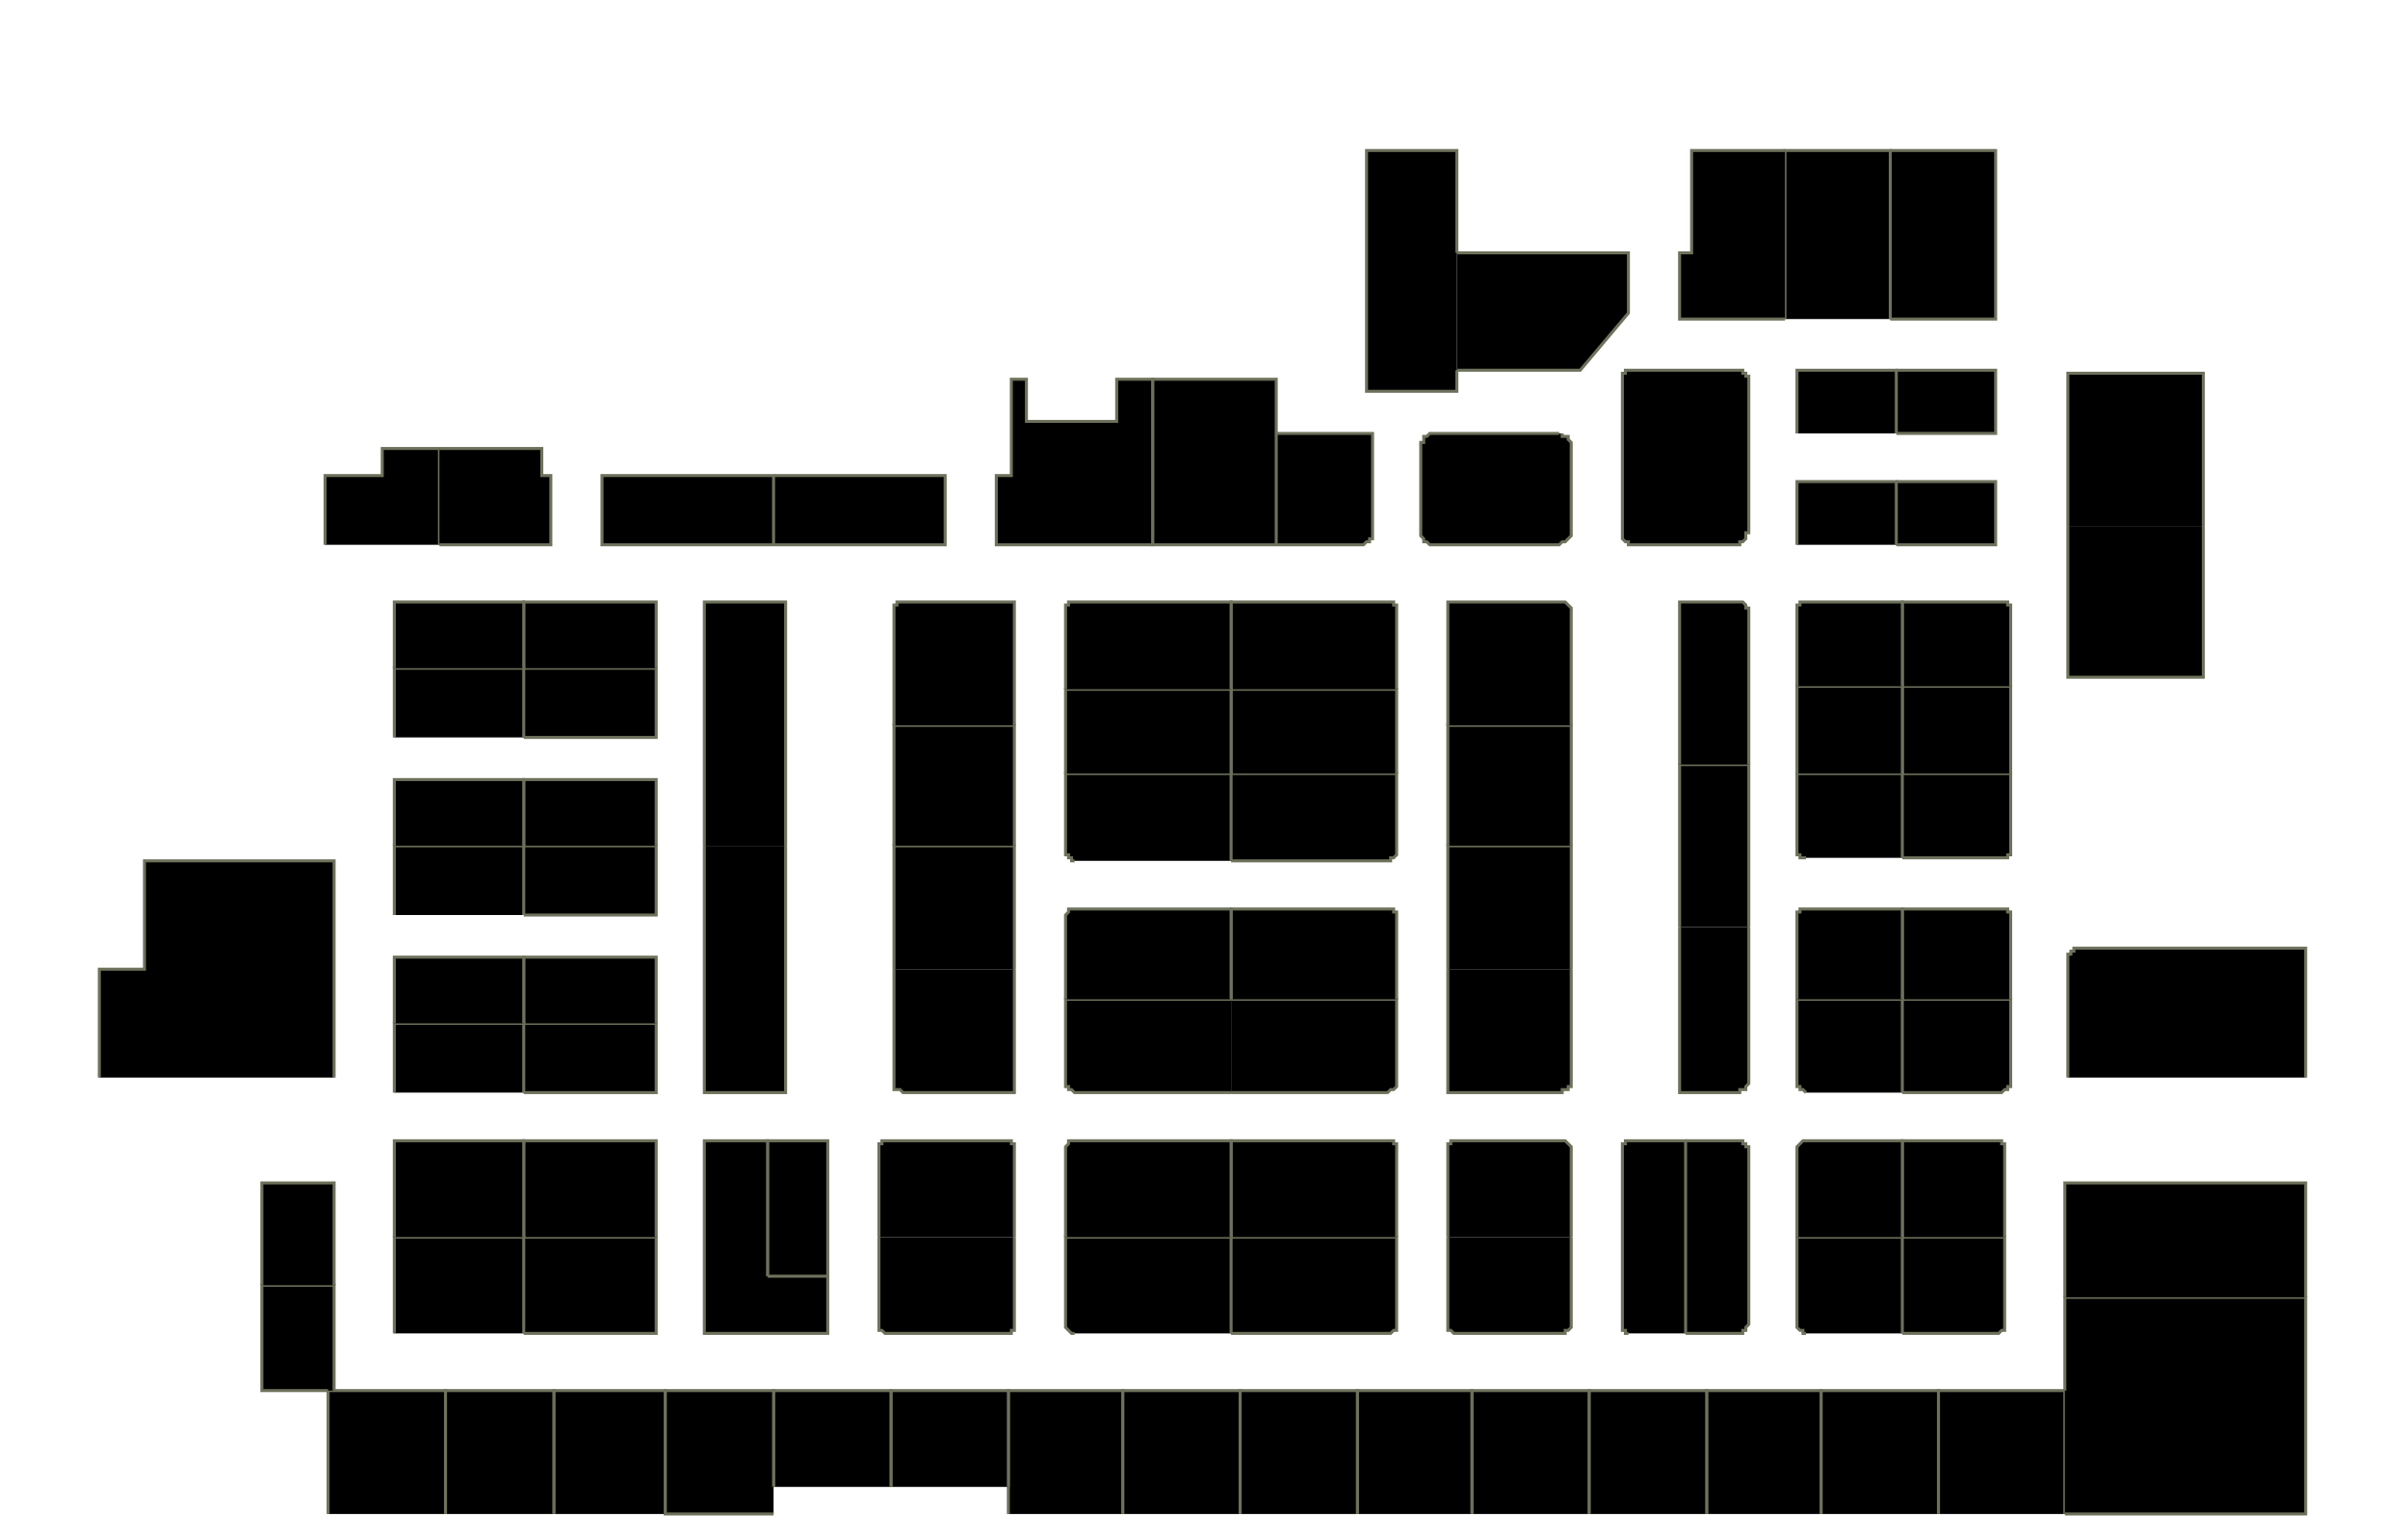 <?xml version="1.0" encoding="utf-8" ?>
<svg baseProfile="full" height="504" version="1.1" width="800" xmlns="http://www.w3.org/2000/svg" xmlns:ev="http://www.w3.org/2001/xml-events" xmlns:xlink="http://www.w3.org/1999/xlink"><defs /><g id="2A01" stroke="red"><polyline points="644,503 644,462 686,462 686,503" stroke="#6d725c" /></g><g id="2A02" stroke="red"><polyline points="605,503 605,462 644,462 644,503" stroke="#6d725c" /></g><g id="2A03" stroke="red"><polyline points="632,411 666,411 666,440 666,440 666,441 666,441 666,442 665,442 665,442 665,442 664,443 664,443 663,443 632,443" stroke="#6d725c" /></g><g id="2A04" stroke="red"><polyline points="632,332 668,332 668,360 668,360 668,361 668,361 667,361 667,362 667,362 667,362 666,362 666,362 665,363 632,363" stroke="#6d725c" /></g><g id="2A05" stroke="red"><polyline points="632,411 632,379 663,379 664,379 664,379 665,379 665,380 665,380 666,380 666,381 666,381 666,381 666,382 666,411" stroke="#6d725c" /></g><g id="2A06" stroke="red"><polyline points="632,332 632,302 665,302 666,302 666,302 667,302 667,302 667,303 667,303 668,303 668,304 668,304 668,304 668,332" stroke="#6d725c" /></g><g id="2A08" stroke="red"><polyline points="632,257 668,257 668,282 668,283 668,283 668,284 667,284 667,284 667,285 667,285 666,285 666,285 665,285 632,285" stroke="#6d725c" /></g><g id="2A09" stroke="red"><polyline points="687,358 687,318 687,317 688,317 688,317 688,316 688,316 689,316 689,315 689,315 690,315 690,315 766,315 766,358" stroke="#6d725c" /></g><g id="2A10" stroke="red"><polyline points="632,257 632,228 668,228 668,257" stroke="#6d725c" /></g><g id="2A12" stroke="red"><polyline points="632,228 632,200 665,200 666,200 666,200 667,200 667,200 667,201 667,201 668,201 668,202 668,202 668,203 668,228" stroke="#6d725c" /></g><g id="2A14" stroke="red"><polyline points="630,160 663,160 663,181 630,181" stroke="#6d725c" /></g><g id="2A15" stroke="red"><polyline points="630,123 663,123 663,144 630,144" stroke="#6d725c" /></g><g id="2A16" stroke="red"><polyline points="628,50 663,50 663,106 628,106" stroke="#6d725c" /></g><g id="2A18" stroke="red"><polyline points="732,175 732,225 687,225 687,175" stroke="#6d725c" /></g><g id="2A19" stroke="red"><polyline points="687,175 687,124 732,124 732,175" stroke="#6d725c" /></g><g id="2B01" stroke="red"><polyline points="600,443 599,443 599,443 599,442 598,442 598,442 598,442 597,441 597,441 597,440 597,440 597,411 632,411 632,443" stroke="#6d725c" /></g><g id="2B02" stroke="red"><polyline points="597,411 597,382 597,381 597,381 597,381 598,380 598,380 598,380 599,379 599,379 599,379 600,379 632,379 632,411" stroke="#6d725c" /></g><g id="2B03" stroke="red"><polyline points="600,363 599,362 599,362 599,362 598,362 598,362 598,361 597,361 597,361 597,360 597,360 597,332 632,332 632,363" stroke="#6d725c" /></g><g id="2B04" stroke="red"><polyline points="567,503 567,462 605,462 605,503" stroke="#6d725c" /></g><g id="2B05" stroke="red"><polyline points="597,332 597,304 597,304 597,304 597,303 598,303 598,303 598,302 599,302 599,302 599,302 600,302 632,302 632,332" stroke="#6d725c" /></g><g id="2B06" stroke="red"><polyline points="581,308 581,360 581,360 580,361 580,361 580,361 580,362 579,362 579,362 579,362 578,362 578,363 558,363 558,308" stroke="#6d725c" /></g><g id="2B07" stroke="red"><polyline points="600,285 599,285 599,285 599,285 598,285 598,284 598,284 597,284 597,283 597,283 597,282 597,257 632,257 632,285" stroke="#6d725c" /></g><g id="2B08" stroke="red"><polyline points="558,308 558,254 581,254 581,308" stroke="#6d725c" /></g><g id="2B09" stroke="red"><polyline points="597,257 597,228 632,228 632,257" stroke="#6d725c" /></g><g id="2B10" stroke="red"><polyline points="558,254 558,200 578,200 578,200 579,200 579,200 579,200 580,201 580,201 580,201 580,202 581,202 581,203 581,254" stroke="#6d725c" /></g><g id="2B11" stroke="red"><polyline points="597,228 597,203 597,202 597,202 597,201 598,201 598,201 598,200 599,200 599,200 599,200 600,200 632,200 632,228" stroke="#6d725c" /></g><g id="2B13" stroke="red"><polyline points="597,181 597,160 630,160 630,181" stroke="#6d725c" /></g><g id="2B14" stroke="red"><polyline points="597,144 597,123 630,123 630,144" stroke="#6d725c" /></g><g id="2B15" stroke="red"><polyline points="593,106 593,50 628,50 628,106" stroke="#6d725c" /></g><g id="2B16" stroke="red"><polyline points="593,106 558,106 558,84 562,84 562,50 593,50" stroke="#6d725c" /></g><g id="2C01" stroke="red"><polyline points="489,503 489,462 528,462 528,503" stroke="#6d725c" /></g><g id="2C02" stroke="red"><polyline points="541,123 541,123 541,123 541,123 541,123 541,123 541,123 541,123 541,123 541,123 578,123 578,123 579,123 579,123 579,124 580,124 580,124 580,125 581,125 581,126 581,126 581,177 580,177 580,178 580,178 580,179 580,179 579,180 579,180 578,180 578,181 577,181 542,181 541,181 541,180 540,180 540,180 539,179 539,179 539,178 539,178 539,177 539,177 539,126 539,125 539,125 539,125 539,124 539,124 540,124 540,123 540,123 541,123 541,123" stroke="#6d725c" /></g><g id="2C03" stroke="red"><polyline points="528,503 528,462 567,462 567,503" stroke="#6d725c" /></g><g id="2C04" stroke="red"><polyline points="484,84 541,84 541,100 541,100 541,101 541,101 541,101 541,102 541,102 541,103 541,103 541,104 541,104 525,123 525,123 524,123 524,123 523,123 523,123 522,123 522,123 522,123 521,123 521,123 484,123" stroke="#6d725c" /></g><g id="2C05" stroke="red"><polyline points="560,379 578,379 578,379 579,379 579,379 579,380 580,380 580,380 580,381 580,381 581,381 581,382 581,411 581,440 581,440 580,441 580,441 580,442 580,442 579,442 579,442 579,443 578,443 578,443 560,443" stroke="#6d725c" /></g><g id="2C06" stroke="red"><polyline points="522,411 522,440 522,440 522,441 522,441 521,442 521,442 521,442 520,442 520,443 520,443 519,443 483,443 483,443 483,443 482,442 482,442 481,442 481,442 481,441 481,441 481,440 481,440 481,411" stroke="#6d725c" /></g><g id="2C07" stroke="red"><polyline points="541,443 541,443 540,443 540,442 540,442 539,442 539,442 539,441 539,441 539,440 539,440 539,411 539,382 539,381 539,381 539,381 539,380 539,380 540,380 540,379 540,379 541,379 541,379 560,379 560,443" stroke="#6d725c" /></g><g id="2C08" stroke="red"><polyline points="481,411 481,382 481,381 481,381 481,381 481,380 481,380 482,380 482,379 483,379 483,379 483,379 519,379 520,379 520,379 520,379 521,380 521,380 521,380 522,381 522,381 522,381 522,382 522,411" stroke="#6d725c" /></g><g id="2D01" stroke="red"><polyline points="412,503 412,462 451,462 451,503" stroke="#6d725c" /></g><g id="2D02" stroke="red"><polyline points="409,411 464,411 464,440 464,440 464,441 464,441 464,442 463,442 463,442 463,442 462,443 462,443 461,443 409,443" stroke="#6d725c" /></g><g id="2D03" stroke="red"><polyline points="451,503 451,462 489,462 489,503" stroke="#6d725c" /></g><g id="2D04" stroke="red"><polyline points="409,411 409,379 461,379 462,379 462,379 463,379 463,380 463,380 464,380 464,381 464,381 464,381 464,382 464,411" stroke="#6d725c" /></g><g id="2D05" stroke="red"><polyline points="522,322 522,360 522,360 522,360 522,361 521,361 521,362 521,362 520,362 520,362 519,362 519,363 481,363 481,322" stroke="#6d725c" /></g><g id="2D06" stroke="red"><polyline points="409,332 464,332 464,360 464,360 464,361 464,361 464,361 463,362 463,362 463,362 462,362 462,362 461,363 409,363" stroke="#6d725c" /></g><g id="2D07" stroke="red"><polyline points="481,322 481,281 522,281 522,281 522,322 522,322" stroke="#6d725c" /></g><g id="2D08" stroke="red"><polyline points="409,332 409,302 461,302 462,302 462,302 463,302 463,303 463,303 464,303 464,304 464,304 464,305 464,305 464,332" stroke="#6d725c" /></g><g id="2D09" stroke="red"><polyline points="481,281 481,241 522,241 522,281" stroke="#6d725c" /></g><g id="2D10" stroke="red"><polyline points="409,257 464,257 464,283 464,283 464,284 464,284 464,284 463,285 463,285 463,285 462,285 462,286 461,286 409,286" stroke="#6d725c" /></g><g id="2D11" stroke="red"><polyline points="481,241 481,200 519,200 519,200 520,200 520,200 521,201 521,201 521,201 522,202 522,202 522,202 522,203 522,241" stroke="#6d725c" /></g><g id="2D12" stroke="red"><polyline points="409,257 409,229 464,229 464,257" stroke="#6d725c" /></g><g id="2D13" stroke="red"><polyline points="519,144 519,145 520,145 520,145 521,145 521,146 521,146 522,147 522,148 522,148 522,177 522,177 522,178 521,179 521,179 520,180 520,180 519,180 519,180 518,181 517,181 475,181 475,181 474,180 474,180 474,180 473,180 473,179 473,179 473,179 472,178 472,178 472,148 472,147 473,147 473,146 473,146 473,145 474,145 474,145 475,144 476,144 476,144 517,144 517,144 517,144 517,144 518,144 518,144 518,144 518,144 518,144 518,144 518,144" stroke="#6d725c" /></g><g id="2D14" stroke="red"><polyline points="409,229 409,200 461,200 462,200 462,200 463,200 463,200 463,201 464,201 464,201 464,202 464,202 464,203 464,229" stroke="#6d725c" /></g><g id="2D15" stroke="red"><polyline points="484,123 484,130 454,130 454,50 484,50 484,84" stroke="#6d725c" /></g><g id="2D16" stroke="red"><polyline points="424,144 456,144 456,178 456,178 456,179 455,179 455,179 455,180 455,180 454,180 454,180 453,181 453,181 424,181" stroke="#6d725c" /></g><g id="2E01" stroke="red"><polyline points="357,443 356,443 356,443 355,442 355,442 355,442 355,442 354,441 354,441 354,440 354,440 354,411 409,411 409,443" stroke="#6d725c" /></g><g id="2E02" stroke="red"><polyline points="373,503 373,462 412,462 412,503" stroke="#6d725c" /></g><g id="2E03" stroke="red"><polyline points="354,411 354,382 354,381 354,381 354,381 355,380 355,380 355,380 355,379 356,379 356,379 357,379 409,379 409,411" stroke="#6d725c" /></g><g id="2E04" stroke="red"><polyline points="335,503 335,494 335,462 373,462 373,503" stroke="#6d725c" /></g><g id="2E05" stroke="red"><polyline points="409,363 357,363 356,362 356,362 355,362 355,362 355,362 355,361 354,361 354,361 354,360 354,360 354,332 409,332" stroke="#6d725c" /></g><g id="2E06" stroke="red"><polyline points="337,322 337,363 300,363 299,362 299,362 298,362 298,362 297,362 297,361 297,361 297,360 297,360 297,360 297,322" stroke="#6d725c" /></g><g id="2E07" stroke="red"><polyline points="354,332 354,305 354,305 354,304 354,304 355,303 355,303 355,303 355,302 356,302 356,302 357,302 409,302 409,332" stroke="#6d725c" /></g><g id="2E08" stroke="red"><polyline points="297,322 297,281 337,281 337,322" stroke="#6d725c" /></g><g id="2E09" stroke="red"><polyline points="357,286 356,286 356,285 355,285 355,285 355,285 355,284 354,284 354,284 354,283 354,283 354,257 409,257 409,286" stroke="#6d725c" /></g><g id="2E10" stroke="red"><polyline points="297,281 297,241 337,241 337,281" stroke="#6d725c" /></g><g id="2E11" stroke="red"><polyline points="354,257 354,229 409,229 409,257" stroke="#6d725c" /></g><g id="2E12" stroke="red"><polyline points="297,241 297,203 297,202 297,202 297,202 297,201 297,201 298,201 298,200 299,200 299,200 300,200 337,200 337,241" stroke="#6d725c" /></g><g id="2E13" stroke="red"><polyline points="354,229 354,203 354,202 354,202 354,201 355,201 355,201 355,200 355,200 356,200 356,200 357,200 409,200 409,229" stroke="#6d725c" /></g><g id="2E14" stroke="red"><polyline points="257,158 314,158 314,181 257,181" stroke="#6d725c" /></g><g id="2E15" stroke="red"><polyline points="383,181 331,181 331,158 336,158 336,126 341,126 341,140 371,140 371,126 383,126 383,181" stroke="#6d725c" /></g><g id="2E17" stroke="red"><polyline points="424,181 383,181 383,126 424,126 424,181" stroke="#6d725c" /></g><g id="2F01" stroke="red"><polyline points="296,494 296,462 335,462 335,494" stroke="#6d725c" /></g><g id="2F02" stroke="red"><polyline points="257,494 257,462 296,462 296,494" stroke="#6d725c" /></g><g id="2F03" stroke="red"><polyline points="337,411 337,440 337,440 337,441 337,441 337,442 337,442 336,442 336,442 336,443 335,443 335,443 294,443 294,443 294,443 293,442 293,442 292,442 292,442 292,441 292,441 292,440 292,440 292,411" stroke="#6d725c" /></g><g id="2F05" stroke="red"><polyline points="292,411 292,382 292,381 292,381 292,381 292,380 292,380 293,380 293,379 294,379 294,379 294,379 335,379 335,379 336,379 336,379 336,380 337,380 337,380 337,381 337,381 337,381 337,382 337,411" stroke="#6d725c" /></g><g id="2F06" stroke="red"><polyline points="255,424 255,379 275,379 275,424" stroke="#6d725c" /></g><g id="2G01" stroke="red"><polyline points="257,503 221,503 221,462 257,462 257,494" stroke="#6d725c" /></g><g id="2G02" stroke="red"><polyline points="184,503 184,462 221,462 221,503" stroke="#6d725c" /></g><g id="2G03" stroke="red"><polyline points="255,424 275,424 275,443 234,443 234,424" stroke="#6d725c" /></g><g id="2G04" stroke="red"><polyline points="174,411 218,411 218,443 174,443" stroke="#6d725c" /></g><g id="2G05" stroke="red"><polyline points="234,424 234,379 255,379 255,424" stroke="#6d725c" /></g><g id="2G06" stroke="red"><polyline points="174,411 174,379 218,379 218,411" stroke="#6d725c" /></g><g id="2G07" stroke="red"><polyline points="261,281 261,363 234,363 234,281" stroke="#6d725c" /></g><g id="2G08" stroke="red"><polyline points="174,340 218,340 218,363 174,363" stroke="#6d725c" /></g><g id="2G10" stroke="red"><polyline points="174,340 174,318 218,318 218,340" stroke="#6d725c" /></g><g id="2G12" stroke="red"><polyline points="174,281 218,281 218,304 174,304" stroke="#6d725c" /></g><g id="2G14" stroke="red"><polyline points="174,281 174,259 218,259 218,281" stroke="#6d725c" /></g><g id="2G15" stroke="red"><polyline points="234,281 234,200 261,200 261,281" stroke="#6d725c" /></g><g id="2G16" stroke="red"><polyline points="174,222 218,222 218,245 174,245" stroke="#6d725c" /></g><g id="2G17" stroke="red"><polyline points="257,181 200,181 200,158 257,158 257,181" stroke="#6d725c" /></g><g id="2G18" stroke="red"><polyline points="174,222 174,200 218,200 218,222" stroke="#6d725c" /></g><g id="2H01" stroke="red"><polyline points="148,503 148,462 184,462 184,503" stroke="#6d725c" /></g><g id="2H02" stroke="red"><polyline points="109,503 109,462 111,462 148,462 148,503" stroke="#6d725c" /></g><g id="2H03" stroke="red"><polyline points="131,443 131,411 174,411 174,443" stroke="#6d725c" /></g><g id="2H04" stroke="red"><polyline points="109,462 87,462 87,427 111,427 111,462" stroke="#6d725c" /></g><g id="2H05" stroke="red"><polyline points="131,411 131,379 174,379 174,411" stroke="#6d725c" /></g><g id="2H06" stroke="red"><polyline points="87,427 87,393 111,393 111,427" stroke="#6d725c" /></g><g id="2H07" stroke="red"><polyline points="131,363 131,340 174,340 174,363" stroke="#6d725c" /></g><g id="2H08" stroke="red"><polyline points="33,358 33,322 48,322 48,286 111,286 111,358" stroke="#6d725c" /></g><g id="2H09" stroke="red"><polyline points="131,340 131,318 174,318 174,340" stroke="#6d725c" /></g><g id="2H11" stroke="red"><polyline points="131,304 131,281 174,281 174,304" stroke="#6d725c" /></g><g id="2H13" stroke="red"><polyline points="131,281 131,259 174,259 174,281" stroke="#6d725c" /></g><g id="2H15" stroke="red"><polyline points="131,245 131,222 174,222 174,245" stroke="#6d725c" /></g><g id="2H17" stroke="red"><polyline points="131,222 131,200 174,200 174,222" stroke="#6d725c" /></g><g id="2H18" stroke="red"><polyline points="108,181 108,158 127,158 127,149 146,149 146,181" stroke="#6d725c" /></g><g id="2H19" stroke="red"><polyline points="146,149 180,149 180,158 183,158 183,181 146,181" stroke="#6d725c" /></g><g id="2Y01" stroke="red"><polyline points="686,462 686,431 766,431 766,503 686,503" stroke="#6d725c" /></g><g id="2Y02" stroke="red"><polyline points="686,431 686,393 766,393 766,431" stroke="#6d725c" /></g></svg>